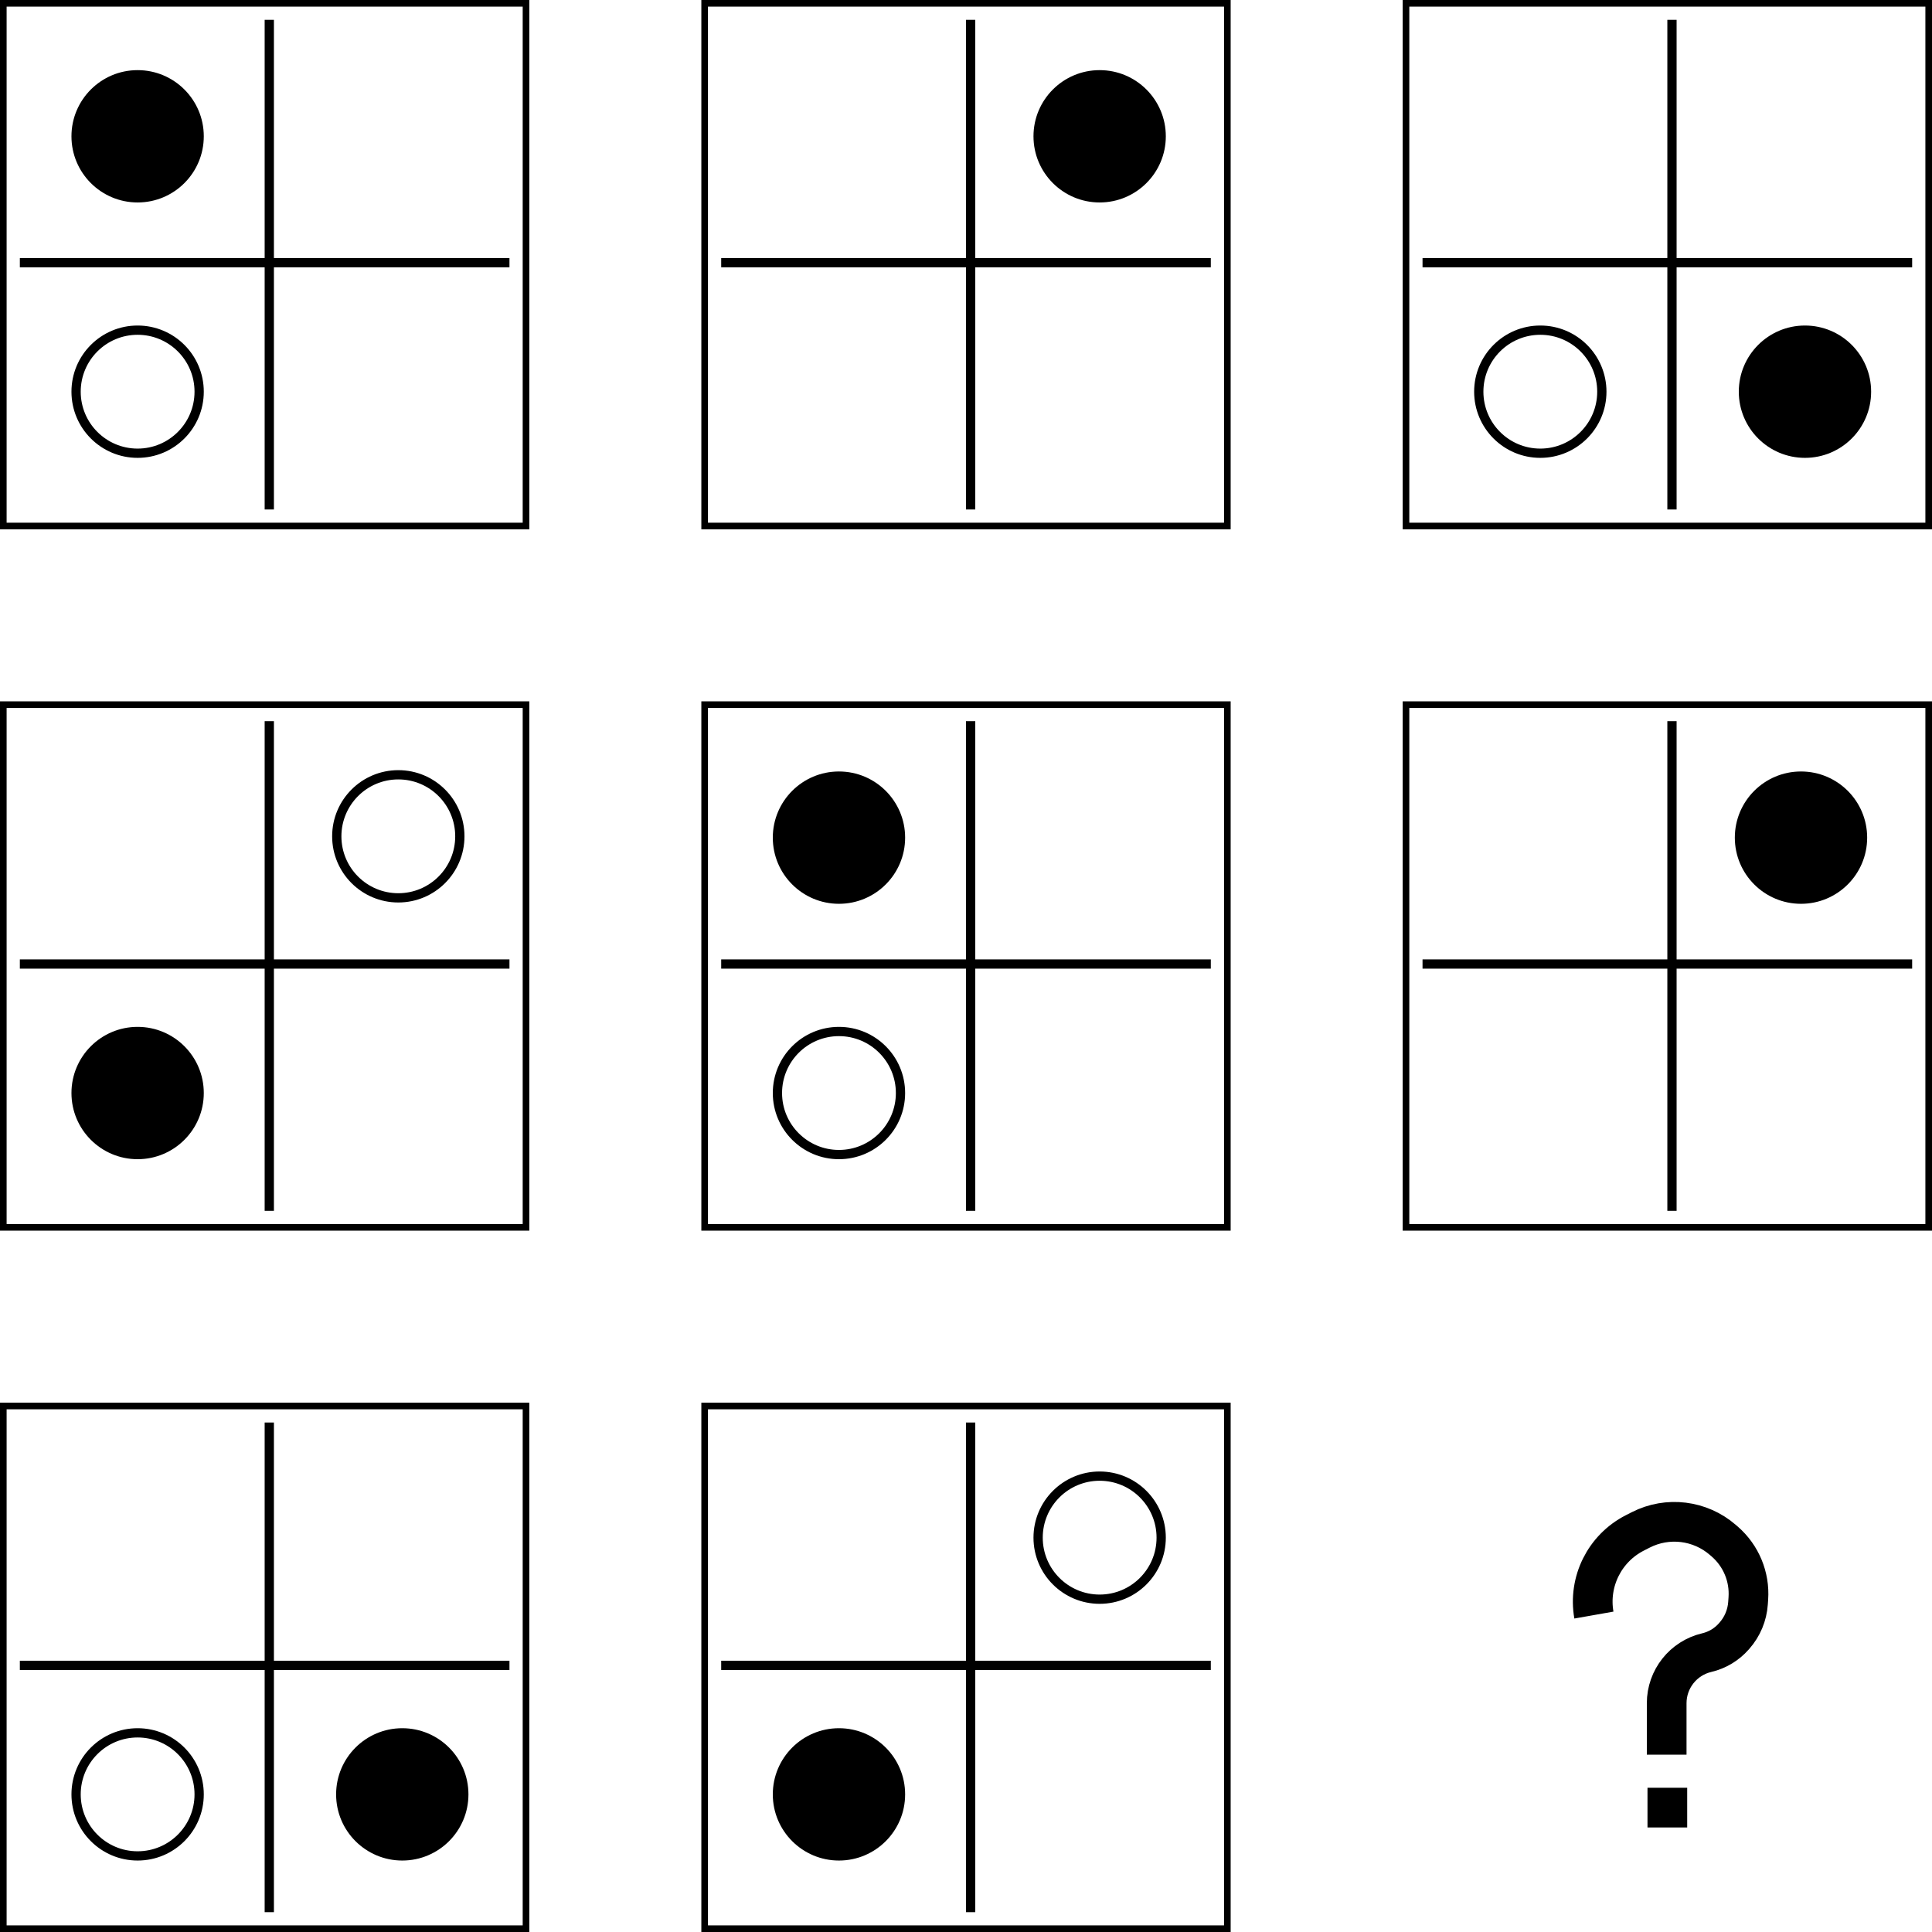 <svg width="1460" height="1460" viewBox="0 0 1460 1460" fill="none" xmlns="http://www.w3.org/2000/svg">
<rect x="2.5" y="2.5" width="395" height="395" stroke="black" stroke-width="5"/>
<line x1="15" y1="198.5" x2="385" y2="198.5" stroke="black" stroke-width="7"/>
<line y1="-3.5" x2="370" y2="-3.5" transform="matrix(0 -1 -1 0 200 385)" stroke="black" stroke-width="7"/>
<circle cx="104" cy="103" r="50" fill="black"/>
<circle cx="104" cy="296" r="46.5" stroke="black" stroke-width="7"/>
<rect x="532.5" y="2.5" width="395" height="395" stroke="black" stroke-width="5"/>
<line x1="545" y1="198.5" x2="915" y2="198.5" stroke="black" stroke-width="7"/>
<line y1="-3.5" x2="370" y2="-3.5" transform="matrix(0 -1 -1 0 730 385)" stroke="black" stroke-width="7"/>
<circle cx="831" cy="103" r="50" fill="black"/>
<rect x="1062.5" y="2.5" width="395" height="395" stroke="black" stroke-width="5"/>
<line x1="1075" y1="198.5" x2="1445" y2="198.5" stroke="black" stroke-width="7"/>
<line y1="-3.5" x2="370" y2="-3.5" transform="matrix(0 -1 -1 0 1260 385)" stroke="black" stroke-width="7"/>
<circle cx="1364" cy="296" r="50" fill="black"/>
<circle cx="1164" cy="296" r="46.5" stroke="black" stroke-width="7"/>
<rect x="2.5" y="532.5" width="395" height="395" stroke="black" stroke-width="5"/>
<line x1="15" y1="728.5" x2="385" y2="728.5" stroke="black" stroke-width="7"/>
<line y1="-3.5" x2="370" y2="-3.5" transform="matrix(0 -1 -1 0 200 915)" stroke="black" stroke-width="7"/>
<circle cx="301" cy="632" r="46.5" stroke="black" stroke-width="7"/>
<circle cx="104" cy="826" r="50" fill="black"/>
<rect x="532.5" y="532.5" width="395" height="395" stroke="black" stroke-width="5"/>
<line x1="545" y1="728.5" x2="915" y2="728.5" stroke="black" stroke-width="7"/>
<line y1="-3.5" x2="370" y2="-3.5" transform="matrix(0 -1 -1 0 730 915)" stroke="black" stroke-width="7"/>
<circle cx="634" cy="633" r="50" fill="black"/>
<circle cx="634" cy="826" r="46.5" stroke="black" stroke-width="7"/>
<rect x="1062.5" y="532.5" width="395" height="395" stroke="black" stroke-width="5"/>
<line x1="1075" y1="728.5" x2="1445" y2="728.5" stroke="black" stroke-width="7"/>
<line y1="-3.5" x2="370" y2="-3.5" transform="matrix(0 -1 -1 0 1260 915)" stroke="black" stroke-width="7"/>
<circle cx="1361" cy="633" r="50" fill="black"/>
<rect x="2.5" y="1062.5" width="395" height="395" stroke="black" stroke-width="5"/>
<line x1="15" y1="1258.5" x2="385" y2="1258.5" stroke="black" stroke-width="7"/>
<line y1="-3.5" x2="370" y2="-3.5" transform="matrix(0 -1 -1 0 200 1445)" stroke="black" stroke-width="7"/>
<circle cx="304" cy="1356" r="50" fill="black"/>
<circle cx="104" cy="1356" r="46.5" stroke="black" stroke-width="7"/>
<rect x="532.5" y="1062.5" width="395" height="395" stroke="black" stroke-width="5"/>
<line x1="545" y1="1258.5" x2="915" y2="1258.5" stroke="black" stroke-width="7"/>
<line y1="-3.5" x2="370" y2="-3.5" transform="matrix(0 -1 -1 0 730 1445)" stroke="black" stroke-width="7"/>
<circle cx="831" cy="1162" r="46.5" stroke="black" stroke-width="7"/>
<circle cx="634" cy="1356" r="50" fill="black"/>
<path d="M1259.5 1326V1287.1C1259.5 1268.88 1272.04 1253.05 1289.77 1248.88V1248.88C1297.73 1247.01 1304.9 1242.7 1310.29 1236.56L1310.75 1236.03C1316.75 1229.2 1320.34 1220.59 1320.96 1211.52L1321.21 1207.92C1322.34 1191.6 1315.74 1175.69 1303.39 1164.96L1301.97 1163.73C1284.76 1148.78 1260.21 1145.78 1239.9 1156.13L1235.45 1158.4C1212.6 1170.05 1200.04 1195.25 1204.5 1220.5V1220.5" stroke="black" stroke-width="30"/>
<rect x="1252.5" y="1358.5" width="15" height="15" fill="black" stroke="black" stroke-width="15"/>
</svg>
